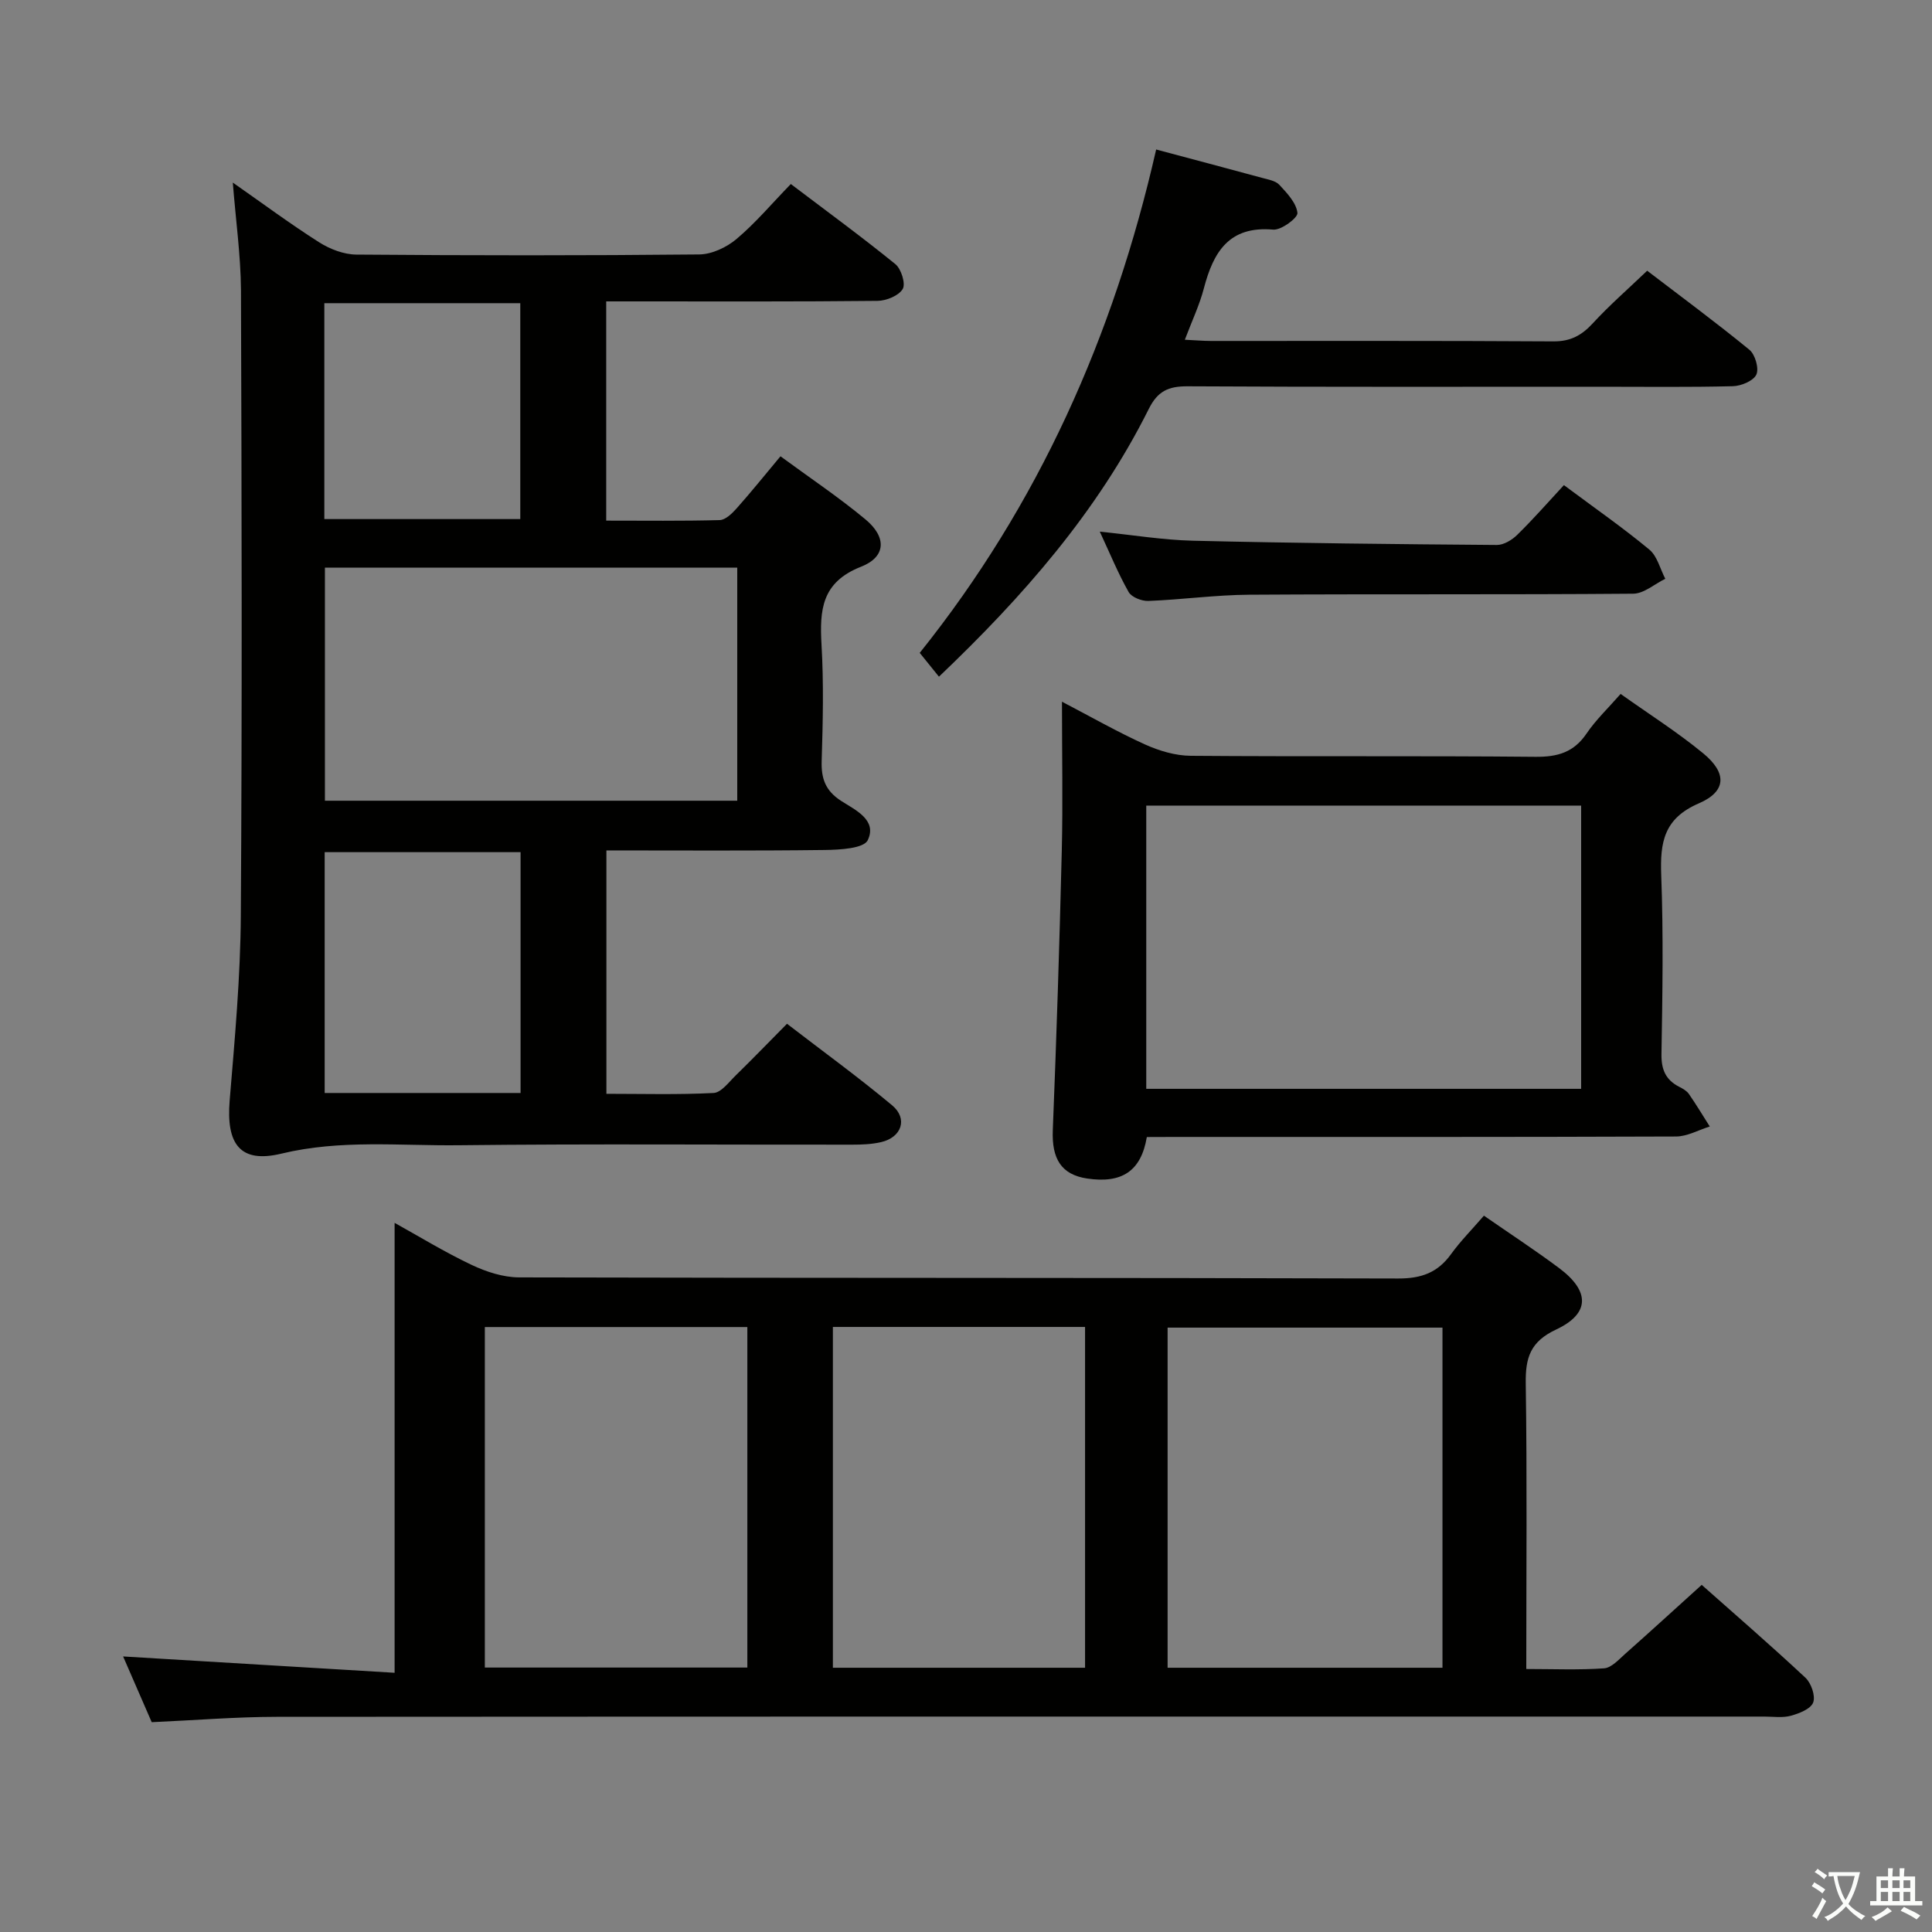 <svg enable-background="new 0 0 400 400" viewBox="0 0 400 400" xmlns="http://www.w3.org/2000/svg"><rect x="0" y="0" width="400" height="400" fill="#808080" stroke="none"/><path d="m377.9 391.2c-.2.3-.4.5-.6.8-.7-.6-1.4-1-2.2-1.5.2-.3.4-.5.5-.8.6.4 1.4.8 2.3 1.5zm-1.8 6.1c-.2-.2-.5-.4-.9-.6.4-.6.8-1.2 1.2-1.9s.7-1.3.9-1.9c.3.3.5.5.8.7-.7 1.3-1.4 2.6-2 3.7zm2.2-9c-.3.3-.5.5-.6.8-.6-.6-1.3-1.1-2-1.5.3-.3.5-.5.6-.7.6.5 1.3.9 2 1.4zm.3.2v-.9h2 4.5c-.3 1.3-.6 2.5-1 3.6s-.9 2.1-1.4 3c.4.5 1 1 1.6 1.4s1.2.8 1.9 1.1c-.3.2-.5.4-.8.8-.4-.3-1-.7-1.6-1.2s-1.2-1.1-1.6-1.6c-.5.6-1.1 1.1-1.7 1.6s-1.4.9-2.1 1.4c-.1-.3-.3-.5-.7-.8.6-.2 1.2-.5 1.9-1s1.4-1.1 2-1.8c-.5-.8-.9-1.6-1.2-2.5s-.6-2-.8-3.2c-.4.1-.7.1-1 .1zm2.5 2.7c.3 1 .7 1.7 1 2.2.3-.5.6-1.1 1-2s.6-1.9.9-3h-3.2-.4c.1.9.3 1.8.7 2.8z" fill="#fbfcfa"/><path d="m396.5 388.5v1.5 3.6h1.5v.9c-.4 0-1 0-1.7 0h-7.9c-.5 0-.9 0-1.2 0v-.9h1.3v-3.5c0-.7 0-1.2 0-1.6h2.4c0-.8 0-1.4 0-1.7h1c0 .3-.1.8-.1 1.7h1.5c0-.8 0-1.4 0-1.7h1c0 .3-.1.9-.1 1.7zm-8.2 9.2c-.2-.3-.5-.5-.8-.8.8-.3 1.4-.6 1.9-.9s1-.7 1.4-1.1c.3.3.6.5.9.8-1.6 1-2.8 1.6-3.4 2zm2.6-6.8v-1.6h-1.5v1.6zm0 2.7v-1.9h-1.5v1.9zm2.4-2.7v-1.6h-1.5v1.6zm0 2.7v-1.9h-1.5v1.9zm.2 2 .7-.8c.4.2.9.5 1.6.8s1.3.7 1.8 1c-.3.3-.5.5-.8.8-.4-.3-1.5-1-3.3-1.8zm2-4.7v-1.6h-1.4v1.6zm0 2.7v-1.9h-1.4v1.9z" fill="#fbfcfa"/><g fill="#010100"><path d="m48.2 37.8c6.18 4.32 11.9 8.57 17.9 12.38 2.23 1.41 5.1 2.51 7.69 2.53 23.66.19 47.33.21 70.99-.03 2.61-.03 5.66-1.47 7.71-3.2 3.92-3.3 7.27-7.29 11.24-11.38 7.48 5.67 14.7 10.94 21.64 16.58 1.22.99 2.17 4.06 1.53 5.15-.82 1.39-3.39 2.44-5.21 2.46-16.66.18-33.33.11-49.99.11-1.96 0-3.92 0-6.19 0v45.39c7.95 0 15.72.1 23.49-.11 1.19-.03 2.55-1.35 3.48-2.39 2.98-3.35 5.79-6.84 9.11-10.82 5.98 4.4 12.03 8.44 17.6 13.07 4.4 3.66 4.29 7.74-.91 9.79-8.21 3.22-8.6 8.98-8.19 16.19.46 7.97.28 16 .03 23.99-.12 3.68.77 6.2 4.02 8.3 2.9 1.88 7.53 3.93 5.52 8.14-.82 1.72-5.77 1.99-8.85 2.03-14.97.19-29.94.09-45.26.09v50.39c7.35 0 14.78.21 22.19-.17 1.58-.08 3.15-2.24 4.56-3.61 3.45-3.37 6.8-6.84 10.64-10.72 7.4 5.7 14.78 11.05 21.76 16.88 3.32 2.77 1.98 6.65-2.3 7.63-1.92.44-3.95.52-5.93.52-27.16.03-54.33-.19-81.49.12-12.23.14-24.47-1.22-36.73 1.74-8.54 2.06-11.45-1.97-10.7-11.01 1.06-12.76 2.23-25.55 2.31-38.34.28-43.16.18-86.32.03-129.48-.06-7.22-1.08-14.42-1.69-22.22zm104.44 127.98c0-16.31 0-32.2 0-48.25-28.63 0-56.97 0-85.37 0v48.25zm-44.86 10.65c-13.79 0-27.14 0-40.56 0v49.86h40.56c0-16.7 0-33.1 0-49.86zm-40.63-68.96h40.57c0-15.09 0-29.82 0-44.7-13.66 0-27.04 0-40.57 0z"/><path d="m307.23 251.69c5.47 3.79 10.62 7.16 15.55 10.84 6.42 4.78 6.45 9.43-.61 12.74-5.34 2.5-6.36 5.83-6.28 11.16.29 19.48.11 38.97.11 59.12 5.56 0 10.86.23 16.11-.14 1.52-.11 3.02-1.8 4.35-2.98 5.21-4.62 10.35-9.32 15.86-14.3 6.67 5.92 14.2 12.43 21.47 19.22 1.2 1.12 2.12 3.77 1.61 5.13-.5 1.34-2.89 2.27-4.63 2.75-1.71.47-3.64.17-5.47.17-102.67 0-205.33-.02-308 .05-8.46.01-16.92.71-25.89 1.11-1.95-4.48-4.03-9.27-5.92-13.61 18.87 1.13 37.53 2.26 56.21 3.38 0-31.71 0-62.24 0-93.15 5.05 2.8 10.36 6.06 15.96 8.71 3.02 1.43 6.53 2.57 9.82 2.58 60.67.15 121.33.05 182 .23 4.83.01 8.2-1.23 10.96-5.07 1.94-2.68 4.3-5.05 6.79-7.94zm-8.58 93.6c0-23.73 0-47.09 0-70.42-19.2 0-38.05 0-56.91 0v70.42zm-198.27-70.54v70.5h54.35c0-23.61 0-46.89 0-70.5-18.12 0-36.04 0-54.35 0zm72.06-.02v70.56h52.21c0-23.69 0-47.07 0-70.56-17.61 0-34.86 0-52.21 0z"/><path d="m237.44 235.41c-1.19 7.08-5.19 9.66-12.36 8.59-5.35-.8-7.35-4.08-7.11-10.02.77-19.26 1.39-38.53 1.86-57.8.24-9.96.04-19.94.04-30.9 6.15 3.21 11.56 6.3 17.21 8.86 2.91 1.31 6.26 2.31 9.41 2.34 23.81.19 47.62-.02 71.43.21 4.58.04 7.92-.93 10.56-4.82 1.94-2.86 4.51-5.29 7.05-8.2 5.83 4.15 11.74 7.89 17.1 12.3 4.95 4.07 4.84 7.88-.91 10.36-7.24 3.12-8.04 8.07-7.78 14.87.46 12.3.26 24.64.05 36.96-.06 3.25.84 5.41 3.69 6.86.73.37 1.54.83 1.99 1.48 1.52 2.19 2.89 4.48 4.32 6.73-2.33.72-4.65 2.06-6.98 2.07-34.47.13-68.93.09-103.4.09-2 .02-3.99.02-6.17.02zm89.92-68.62c-30.37 0-60.22 0-90.04 0v58.64h90.04c0-19.65 0-38.9 0-58.64z"/><path d="m239.37 30.95c7.46 1.99 14.67 3.9 21.87 5.86 1.27.35 2.83.59 3.64 1.46 1.59 1.71 3.51 3.74 3.74 5.81.11 1.02-3.35 3.6-5.01 3.46-9.16-.81-12.39 4.64-14.36 12.15-.9 3.46-2.47 6.74-3.94 10.65 2.17.1 3.78.25 5.38.25 23.65.01 47.29-.06 70.94.09 3.54.02 5.84-1.25 8.14-3.74 3.37-3.67 7.15-6.96 11.26-10.89 6.85 5.24 14.16 10.63 21.17 16.37 1.19.98 2.02 3.88 1.43 5.14-.62 1.31-3.15 2.36-4.87 2.4-9.15.23-18.32.11-27.47.11-28.48 0-56.95.07-85.43-.09-3.94-.02-6.18.98-8.03 4.71-10.62 21.27-26.04 38.85-43.43 55.41-1.29-1.59-2.49-3.09-3.98-4.93 24.54-30.65 40.14-65.52 48.95-104.22z"/><path d="m323.79 100.44c6.57 4.89 12.32 8.89 17.69 13.35 1.64 1.36 2.23 3.99 3.3 6.04-2.21 1.08-4.42 3.07-6.64 3.09-26.49.22-52.98.04-79.48.21-6.97.04-13.93 1.02-20.9 1.29-1.38.05-3.48-.77-4.09-1.85-2.19-3.87-3.88-8.02-5.97-12.5 6.83.69 13.05 1.73 19.3 1.88 20.97.5 41.94.72 62.91.88 1.41.01 3.13-1.03 4.21-2.09 3.32-3.25 6.39-6.76 9.67-10.3z"/></g></svg>